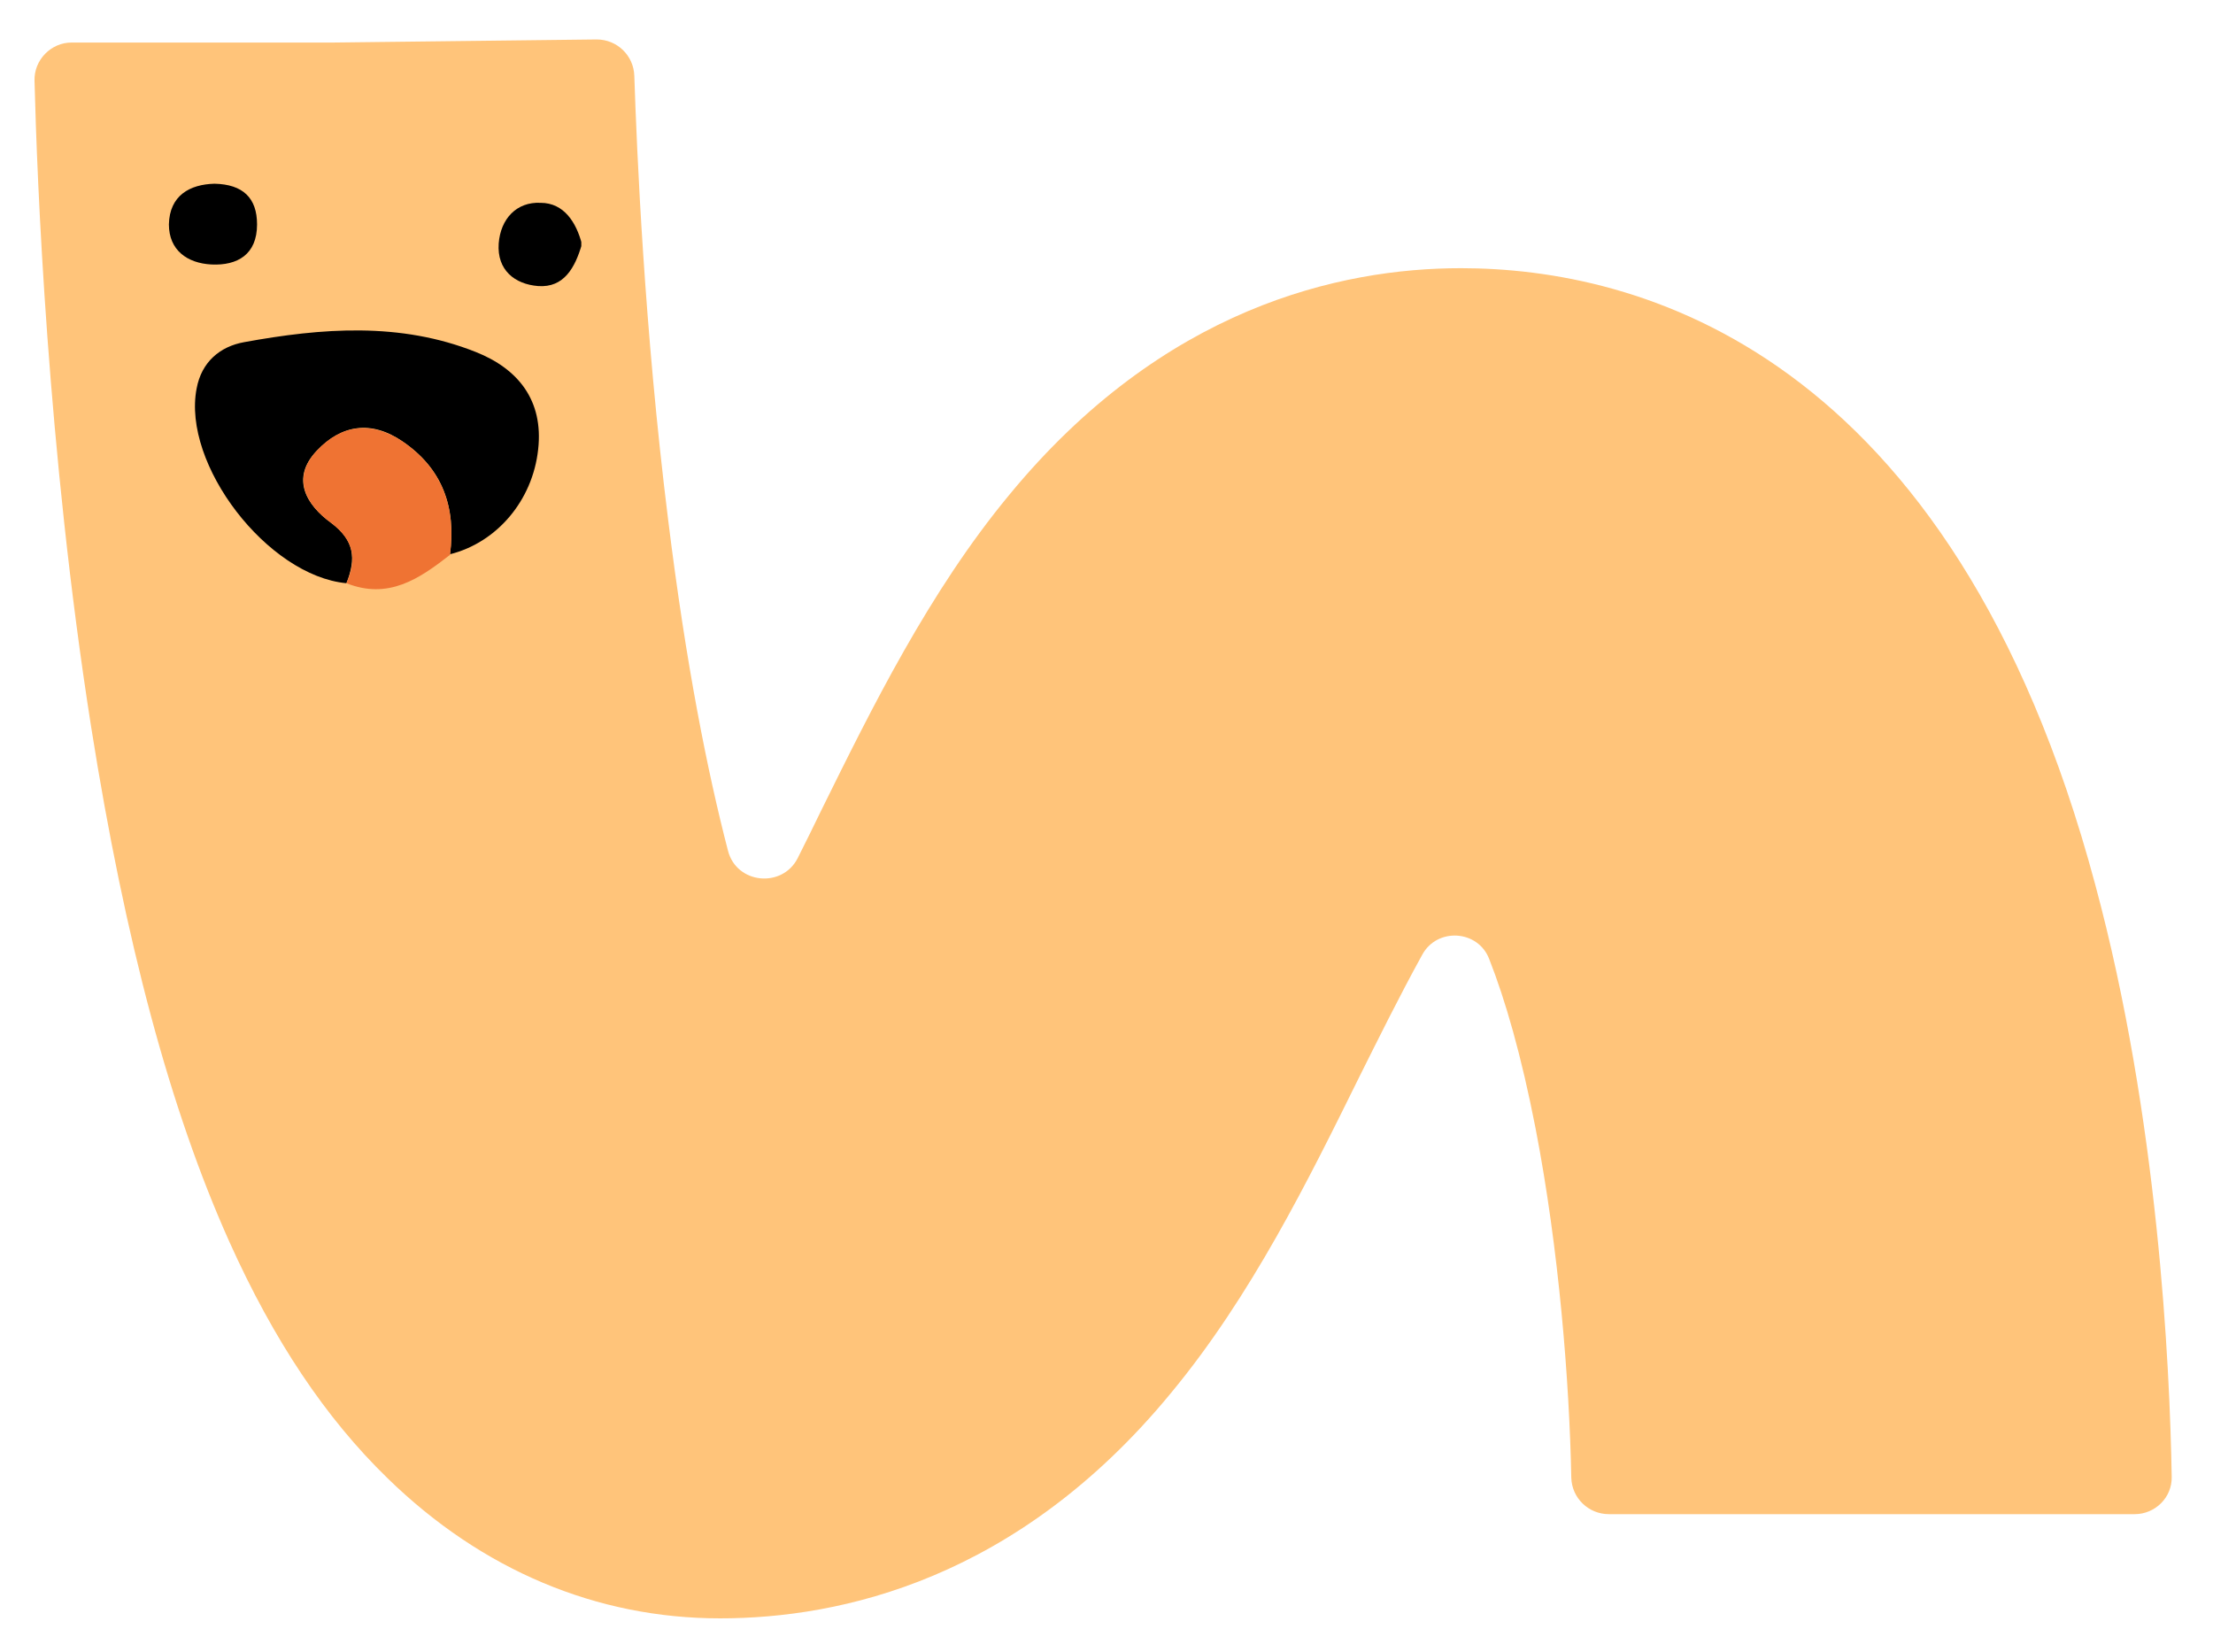 <?xml version="1.0" encoding="utf-8"?>
<!-- Generator: Adobe Illustrator 27.7.0, SVG Export Plug-In . SVG Version: 6.00 Build 0)  -->
<svg version="1.1" id="Layer_1" xmlns="http://www.w3.org/2000/svg" xmlns:xlink="http://www.w3.org/1999/xlink" x="0px" y="0px"
	 viewBox="0 0 359 268" style="enable-background:new 0 0 359 268;" xml:space="preserve">
<style type="text/css">
	.st0{clip-path:url(#SVGID_00000175293254356918016120000008259843157378332328_);}
	.st1{fill:#FFC47A;}
	.st2{clip-path:url(#SVGID_00000019680253684120489860000006617815809700590015_);}
	.st3{fill:#EF7333;}
</style>
<g>
	<defs>
		<rect id="SVGID_1_" x="5.6" y="6.3" width="346.8" height="256.2"/>
	</defs>
	<clipPath id="SVGID_00000039847868613443382510000017906429542202031018_">
		<use xlink:href="#SVGID_1_"  style="overflow:visible;"/>
	</clipPath>
	<g style="clip-path:url(#SVGID_00000039847868613443382510000017906429542202031018_);">
		<path class="st1" d="M116.8,262.5c-20,0-38.6-7.8-53.9-22.7c-10.1-9.8-18.5-22.4-25.7-38.4c-9.6-21.4-16.9-48.7-22.4-83.4
			C7.7,73,6,29,5.6,13.1c-0.1-3.4,2.7-6.2,6-6.2h42.5l42.7-0.5c3.3,0,6,2.6,6.1,5.9c0.4,12,1.6,40.9,5.5,72.1
			c2.9,23.5,6.4,40.9,9.7,53.6c1.4,5.4,8.8,6.1,11.3,1.2c1.4-2.8,2.7-5.4,3.8-7.7c8.2-16.6,17.5-35.5,30.5-51.2
			c25-30.4,53.7-36.8,73.3-36.8c28.4,0,79.6,13,102.9,100c10.2,37.8,12.1,77.9,12.4,96c0.1,3.4-2.7,6.1-6,6.1H261
			c-3.3,0-6-2.6-6.1-5.9c-0.3-15.6-2-37.1-5.8-56.7c-2.3-11.8-4.9-20.8-7.5-27.4c-1.8-4.8-8.5-5.2-10.9-0.7
			c-3.7,6.7-7.4,14.2-10.2,19.8c-8.2,16.6-17.5,35.5-30.5,51.2C165.1,256.2,136.4,262.5,116.8,262.5L116.8,262.5z"/>
	</g>
</g>
<g>
	<defs>
		<rect id="SVGID_00000126289847010473134750000015394515651727151242_" x="27.4" y="29.8" width="66.9" height="65.8"/>
	</defs>
	<clipPath id="SVGID_00000126291170025582693330000016696203240419445145_">
		<use xlink:href="#SVGID_00000126289847010473134750000015394515651727151242_"  style="overflow:visible;"/>
	</clipPath>
	<g style="clip-path:url(#SVGID_00000126291170025582693330000016696203240419445145_);">
		<path d="M56.2,94.6C43.4,93.4,29.5,75.3,31.9,63c0.8-4.3,3.8-6.8,7.7-7.5c12.6-2.3,25.3-3.3,37.6,1.6c6.8,2.7,11,7.8,10.1,15.8
			c-0.9,8.3-6.7,15.1-14.3,17c1-7.6-1.2-13.9-7.7-18.3c-5.1-3.5-9.9-2.7-13.9,1.5c-4.3,4.5-1.7,8.8,2.3,11.7
			C57.5,87.6,57.8,90.6,56.2,94.6L56.2,94.6z"/>
		<path class="st3" d="M56.2,94.6c1.7-3.9,1.3-6.9-2.5-9.8c-4-2.9-6.5-7.2-2.3-11.7c3.9-4.2,8.8-4.9,13.9-1.5
			C71.8,76.1,74,82.3,73,90C68,93.9,63,97.3,56.2,94.6L56.2,94.6z"/>
		<path d="M34.8,29.8c4.6,0.1,6.9,2.3,6.9,6.6c0,4.9-3.2,6.7-7.4,6.5c-3.9-0.2-6.9-2.3-6.9-6.5C27.5,31.7,30.8,29.9,34.8,29.8z"/>
		<path d="M94.4,39.6c-1.1,3.8-2.9,7.1-7.1,6.8c-3.8-0.3-6.7-2.6-6.4-6.9c0.3-4,2.9-6.8,6.8-6.6C91.5,32.9,93.5,36.1,94.4,39.6z"/>
	</g>
</g>
</svg>
